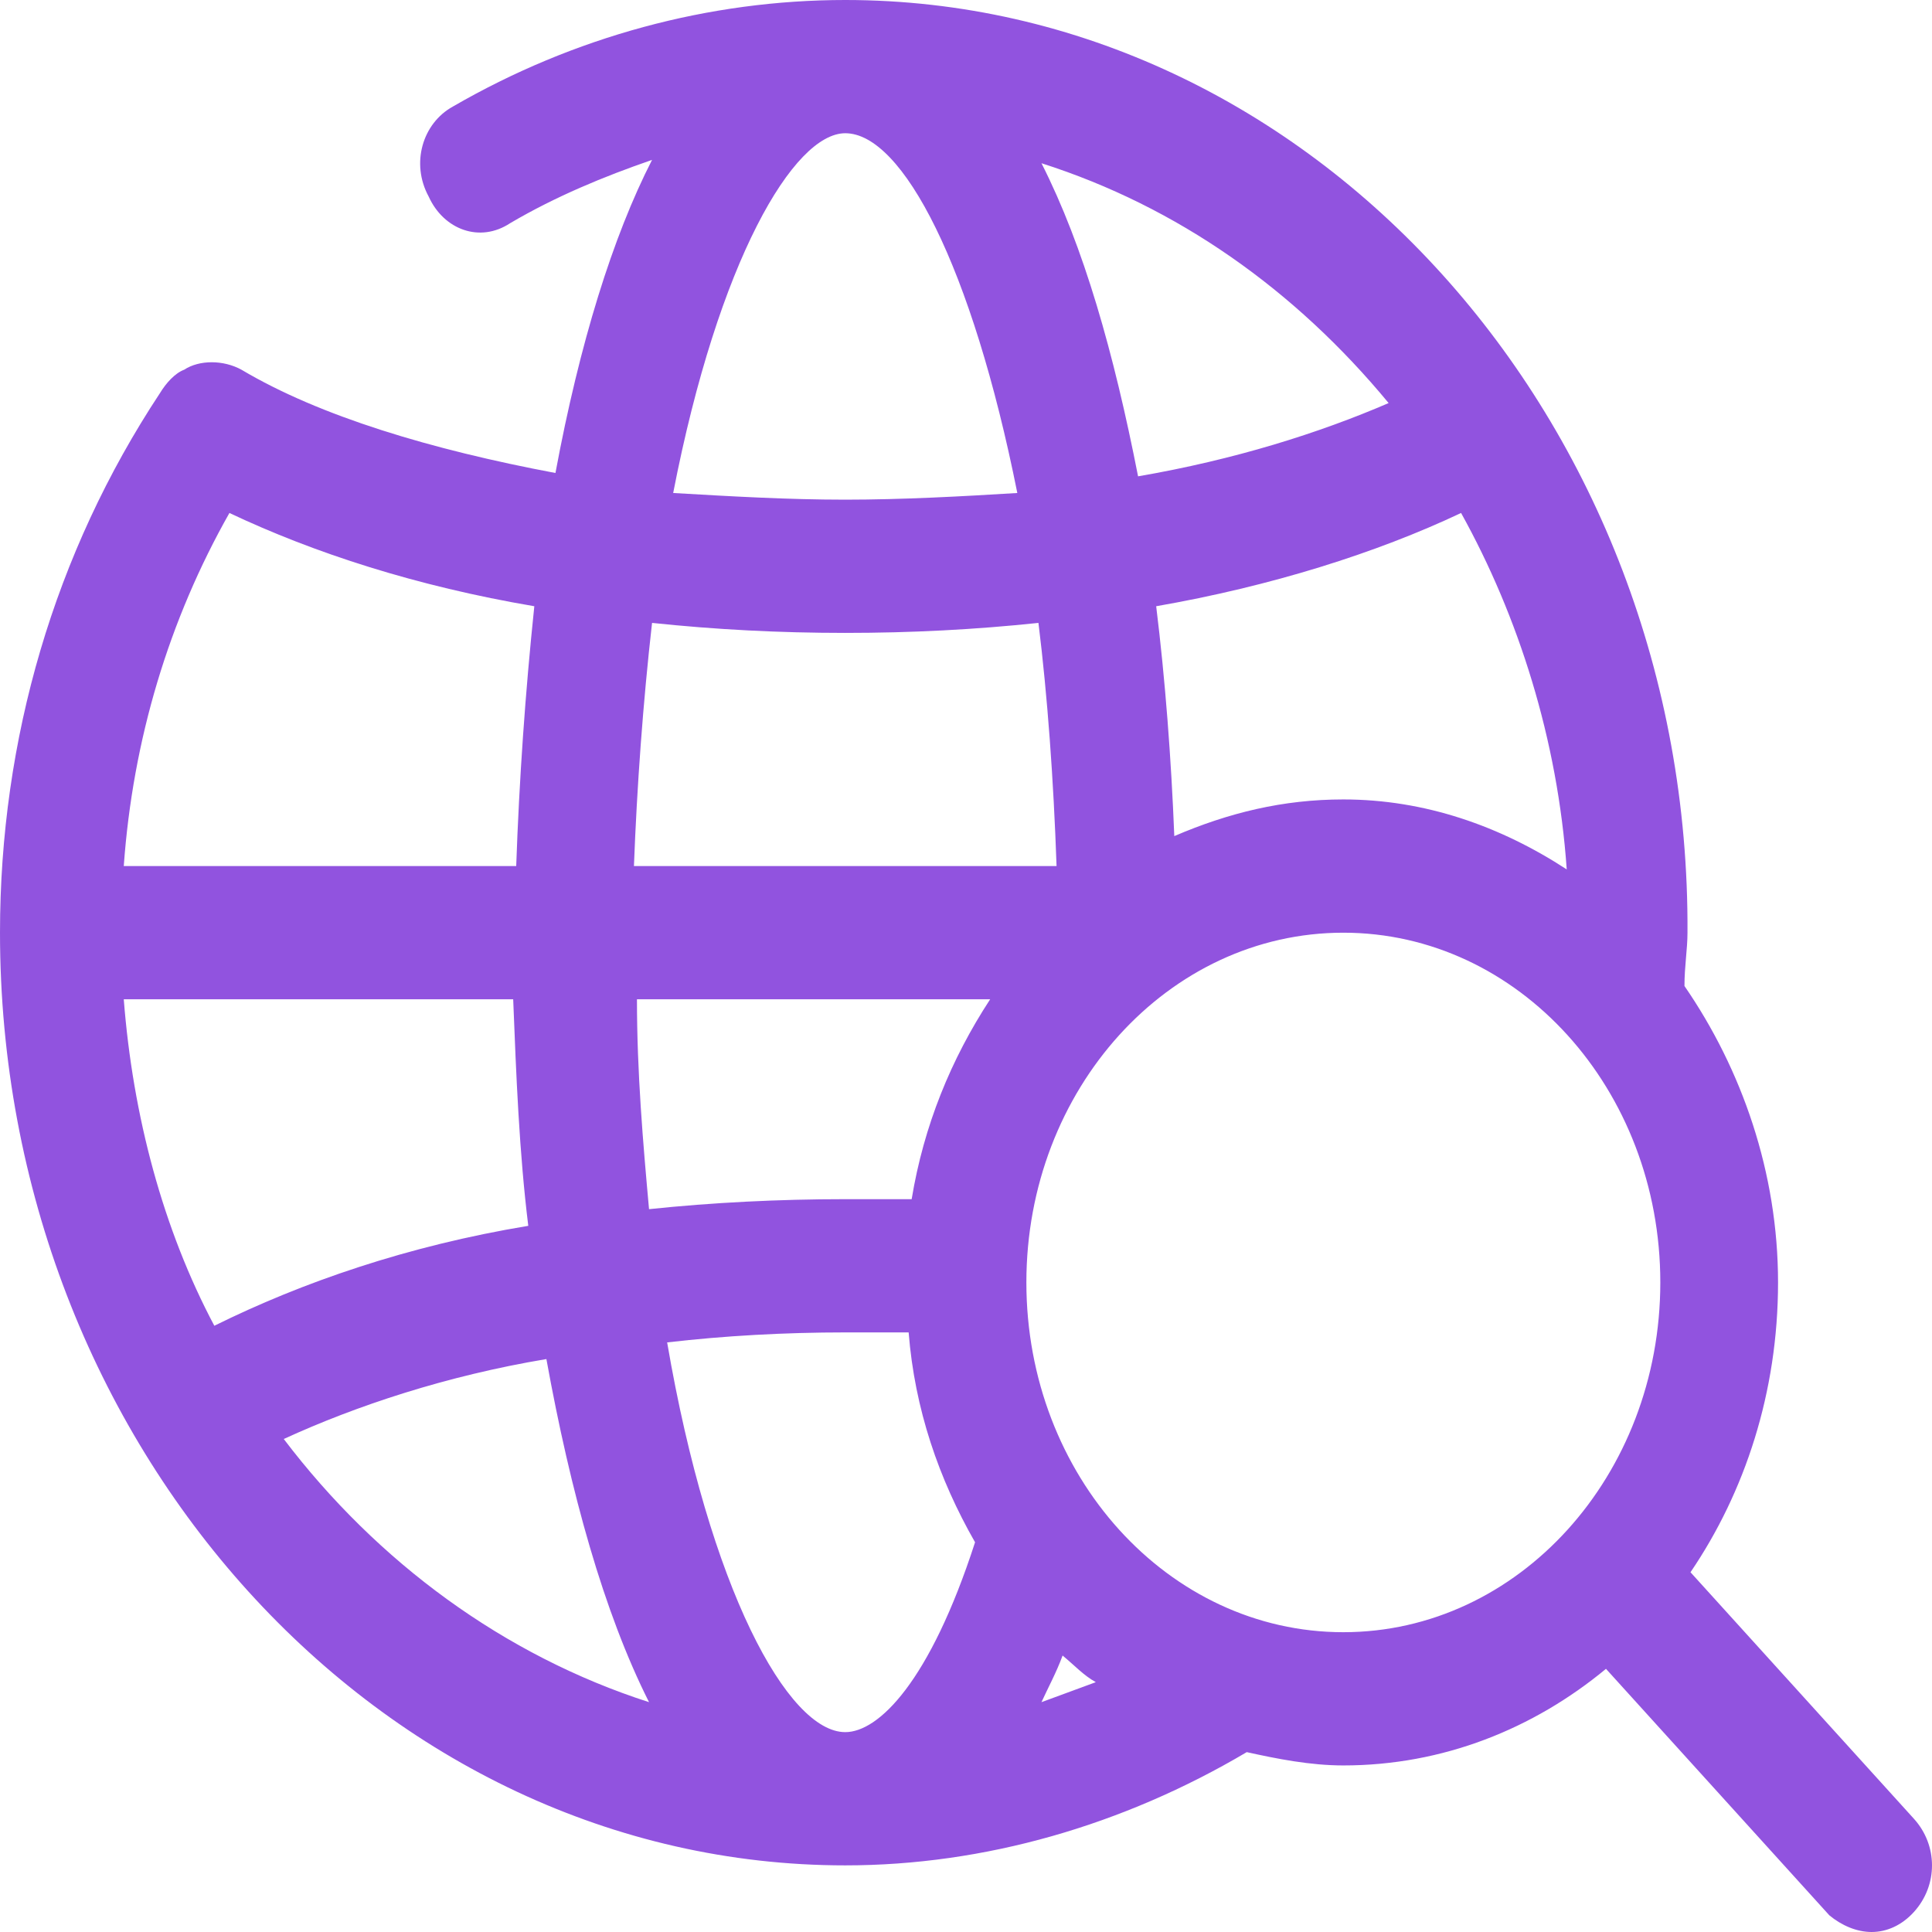 <svg width="80" height="80" viewBox="0 0 80 80" fill="none" xmlns="http://www.w3.org/2000/svg">
<path d="M79.25 75.31L70 65.103C72.25 61.793 73.625 57.655 73.625 53.103C73.625 48.552 72.125 44.276 69.75 40.828C69.75 40 69.875 39.31 69.875 38.621C70 17.379 54.25 0 35 0C29.375 0 23.75 1.517 18.75 4.414C17.5 5.103 17 6.759 17.75 8.138C18.375 9.517 19.875 10.069 21.125 9.241C23 8.138 25 7.31 27 6.621C25.375 9.793 24 14.207 23 19.586C17.875 18.621 13.25 17.241 10 15.31C9.25 14.897 8.25 14.897 7.625 15.31C7.25 15.448 6.875 15.862 6.625 16.276C2.25 22.897 0 30.621 0 38.621C0 59.862 15.75 77.241 35 77.241C40.75 77.241 46.5 75.586 51.625 72.552C52.875 72.828 54.25 73.103 55.625 73.103C59.75 73.103 63.5 71.586 66.5 69.103L75.75 79.31C76.25 79.724 76.875 80 77.5 80C78.125 80 78.75 79.724 79.25 79.172C80.25 78.069 80.25 76.414 79.25 75.31ZM27.625 55.586C30 55.31 32.5 55.172 35 55.172C35.875 55.172 36.75 55.172 37.625 55.172C37.875 58.345 38.875 61.241 40.375 63.862C38.5 69.655 36.375 71.724 35 71.724C32.625 71.724 29.375 65.793 27.625 55.586ZM37.75 49.655C36.875 49.655 35.875 49.655 35 49.655C32.25 49.655 29.5 49.793 26.875 50.069C26.625 47.31 26.375 44.414 26.375 41.379H41C39.375 43.862 38.25 46.621 37.75 49.655ZM5.125 41.379H21.25C21.375 44.552 21.5 47.724 21.875 50.759C16.875 51.586 12.5 53.103 8.875 54.897C6.75 50.897 5.5 46.207 5.125 41.379ZM9.5 21.241C13 22.897 17.25 24.276 22.125 25.103C21.75 28.69 21.5 32.276 21.375 35.862H5.125C5.5 30.621 7 25.655 9.5 21.241ZM35 26.207C37.75 26.207 40.375 26.069 43 25.793C43.375 28.828 43.625 32.276 43.75 35.862H26.25C26.375 32.552 26.625 29.104 27 25.793C29.625 26.069 32.25 26.207 35 26.207ZM48.625 34.621C48.5 31.448 48.25 28.138 47.875 25.103C52.625 24.276 57 22.897 60.5 21.241C62.875 25.517 64.5 30.621 64.875 36C62.125 34.207 59 33.103 55.625 33.103C53.125 33.103 50.875 33.655 48.625 34.621ZM57.5 16.69C54.625 17.931 51.125 19.035 47.125 19.724C46.125 14.621 44.875 10.207 43.125 6.759C48.75 8.552 53.625 12 57.5 16.69ZM35 5.517C37.375 5.517 40.25 11.034 42.125 20.414C39.875 20.552 37.375 20.69 35 20.69C32.625 20.69 30.25 20.552 27.875 20.414C29.75 10.759 32.875 5.517 35 5.517ZM11.75 59.586C14.75 58.207 18.5 56.965 22.625 56.276C23.625 61.793 25 66.759 26.875 70.483C20.875 68.552 15.625 64.69 11.75 59.586ZM43.125 70.483C43.375 69.931 43.75 69.241 44 68.552C44.5 68.966 44.875 69.379 45.375 69.655C44.625 69.931 43.875 70.207 43.125 70.483ZM42.5 53.103C42.5 45.103 48.375 38.621 55.625 38.621C62.875 38.621 68.75 45.103 68.75 53.103C68.75 61.103 62.875 67.586 55.625 67.586C48.375 67.586 42.5 61.103 42.5 53.103Z" fill="#9153DF"/>
</svg>

